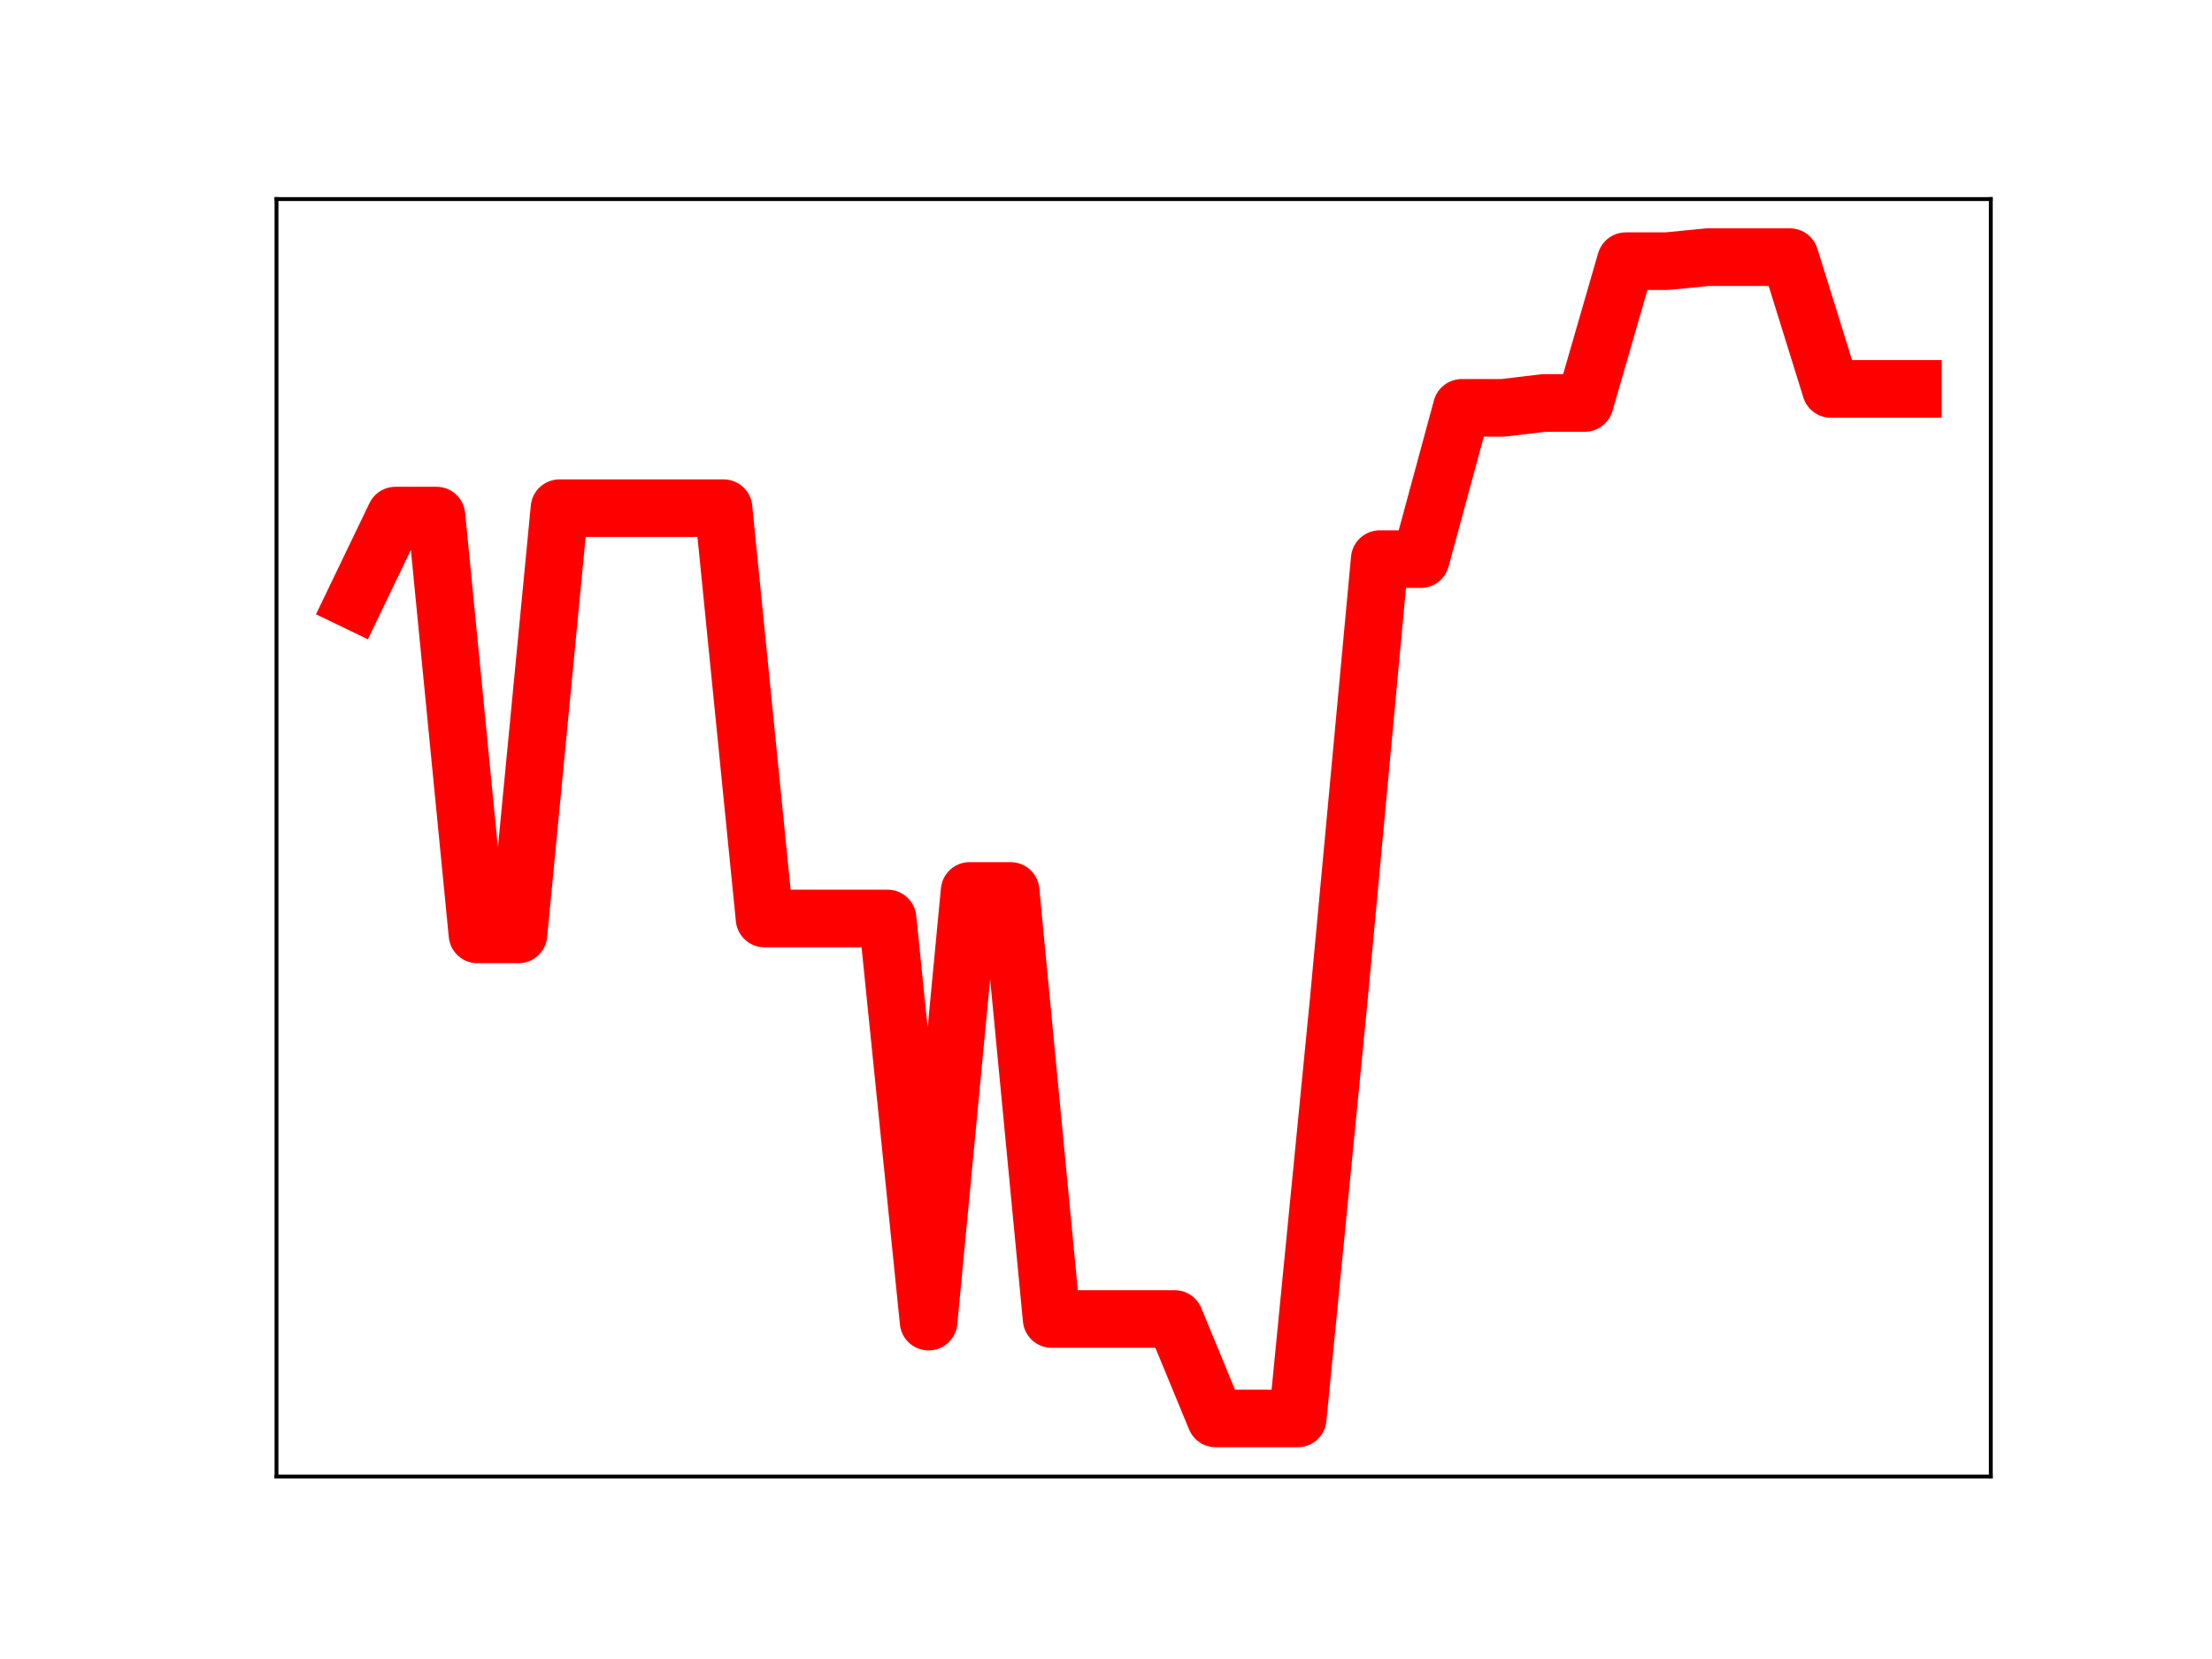 <?xml version="1.0" encoding="utf-8" standalone="no"?>
<!DOCTYPE svg PUBLIC "-//W3C//DTD SVG 1.1//EN"
  "http://www.w3.org/Graphics/SVG/1.1/DTD/svg11.dtd">
<!-- Created with matplotlib (https://matplotlib.org/) -->
<svg height="345.6pt" version="1.1" viewBox="0 0 460.8 345.6" width="460.8pt" xmlns="http://www.w3.org/2000/svg" xmlns:xlink="http://www.w3.org/1999/xlink">
 <defs>
  <style type="text/css">
*{stroke-linecap:butt;stroke-linejoin:round;}
  </style>
 </defs>
 <g id="figure_1">
  <g id="patch_1">
   <path d="M 0 345.6 
L 460.8 345.6 
L 460.8 0 
L 0 0 
z
" style="fill:#ffffff;"/>
  </g>
  <g id="axes_1">
   <g id="patch_2">
    <path d="M 57.6 307.584 
L 414.72 307.584 
L 414.72 41.472 
L 57.6 41.472 
z
" style="fill:#ffffff;"/>
   </g>
   <g id="line2d_1">
    <path clip-path="url(#p68c1850a90)" d="M 73.833 125.162 
L 82.376 107.405 
L 90.92 107.405 
L 99.463 194.654 
L 108.007 194.654 
L 116.55 105.864 
L 125.094 105.864 
L 133.638 105.864 
L 142.181 105.864 
L 150.725 105.864 
L 159.268 191.341 
L 167.812 191.341 
L 176.355 191.341 
L 184.899 191.341 
L 193.442 275.32 
L 201.986 185.598 
L 210.529 185.598 
L 219.073 274.771 
L 227.616 274.771 
L 236.16 274.771 
L 244.704 274.771 
L 253.247 295.488 
L 261.791 295.488 
L 270.334 295.488 
L 278.878 208.39 
L 287.421 116.48 
L 295.965 116.48 
L 304.508 84.965 
L 313.052 84.965 
L 321.595 83.947 
L 330.139 83.947 
L 338.682 54.407 
L 347.226 54.407 
L 355.77 53.568 
L 364.313 53.568 
L 372.857 53.568 
L 381.4 81.022 
L 389.944 81.022 
L 398.487 81.022 
" style="fill:none;stroke:#ff0000;stroke-linecap:square;stroke-width:12;"/>
    <defs>
     <path d="M 0 3 
C 0.796 3 1.559 2.684 2.121 2.121 
C 2.684 1.559 3 0.796 3 0 
C 3 -0.796 2.684 -1.559 2.121 -2.121 
C 1.559 -2.684 0.796 -3 0 -3 
C -0.796 -3 -1.559 -2.684 -2.121 -2.121 
C -2.684 -1.559 -3 -0.796 -3 0 
C -3 0.796 -2.684 1.559 -2.121 2.121 
C -1.559 2.684 -0.796 3 0 3 
z
" id="m06794ec649" style="stroke:#ff0000;"/>
    </defs>
    <g clip-path="url(#p68c1850a90)">
     <use style="fill:#ff0000;stroke:#ff0000;" x="73.833" xlink:href="#m06794ec649" y="125.162"/>
     <use style="fill:#ff0000;stroke:#ff0000;" x="82.376" xlink:href="#m06794ec649" y="107.405"/>
     <use style="fill:#ff0000;stroke:#ff0000;" x="90.92" xlink:href="#m06794ec649" y="107.405"/>
     <use style="fill:#ff0000;stroke:#ff0000;" x="99.463" xlink:href="#m06794ec649" y="194.654"/>
     <use style="fill:#ff0000;stroke:#ff0000;" x="108.007" xlink:href="#m06794ec649" y="194.654"/>
     <use style="fill:#ff0000;stroke:#ff0000;" x="116.55" xlink:href="#m06794ec649" y="105.864"/>
     <use style="fill:#ff0000;stroke:#ff0000;" x="125.094" xlink:href="#m06794ec649" y="105.864"/>
     <use style="fill:#ff0000;stroke:#ff0000;" x="133.638" xlink:href="#m06794ec649" y="105.864"/>
     <use style="fill:#ff0000;stroke:#ff0000;" x="142.181" xlink:href="#m06794ec649" y="105.864"/>
     <use style="fill:#ff0000;stroke:#ff0000;" x="150.725" xlink:href="#m06794ec649" y="105.864"/>
     <use style="fill:#ff0000;stroke:#ff0000;" x="159.268" xlink:href="#m06794ec649" y="191.341"/>
     <use style="fill:#ff0000;stroke:#ff0000;" x="167.812" xlink:href="#m06794ec649" y="191.341"/>
     <use style="fill:#ff0000;stroke:#ff0000;" x="176.355" xlink:href="#m06794ec649" y="191.341"/>
     <use style="fill:#ff0000;stroke:#ff0000;" x="184.899" xlink:href="#m06794ec649" y="191.341"/>
     <use style="fill:#ff0000;stroke:#ff0000;" x="193.442" xlink:href="#m06794ec649" y="275.32"/>
     <use style="fill:#ff0000;stroke:#ff0000;" x="201.986" xlink:href="#m06794ec649" y="185.598"/>
     <use style="fill:#ff0000;stroke:#ff0000;" x="210.529" xlink:href="#m06794ec649" y="185.598"/>
     <use style="fill:#ff0000;stroke:#ff0000;" x="219.073" xlink:href="#m06794ec649" y="274.771"/>
     <use style="fill:#ff0000;stroke:#ff0000;" x="227.616" xlink:href="#m06794ec649" y="274.771"/>
     <use style="fill:#ff0000;stroke:#ff0000;" x="236.16" xlink:href="#m06794ec649" y="274.771"/>
     <use style="fill:#ff0000;stroke:#ff0000;" x="244.704" xlink:href="#m06794ec649" y="274.771"/>
     <use style="fill:#ff0000;stroke:#ff0000;" x="253.247" xlink:href="#m06794ec649" y="295.488"/>
     <use style="fill:#ff0000;stroke:#ff0000;" x="261.791" xlink:href="#m06794ec649" y="295.488"/>
     <use style="fill:#ff0000;stroke:#ff0000;" x="270.334" xlink:href="#m06794ec649" y="295.488"/>
     <use style="fill:#ff0000;stroke:#ff0000;" x="278.878" xlink:href="#m06794ec649" y="208.39"/>
     <use style="fill:#ff0000;stroke:#ff0000;" x="287.421" xlink:href="#m06794ec649" y="116.48"/>
     <use style="fill:#ff0000;stroke:#ff0000;" x="295.965" xlink:href="#m06794ec649" y="116.48"/>
     <use style="fill:#ff0000;stroke:#ff0000;" x="304.508" xlink:href="#m06794ec649" y="84.965"/>
     <use style="fill:#ff0000;stroke:#ff0000;" x="313.052" xlink:href="#m06794ec649" y="84.965"/>
     <use style="fill:#ff0000;stroke:#ff0000;" x="321.595" xlink:href="#m06794ec649" y="83.947"/>
     <use style="fill:#ff0000;stroke:#ff0000;" x="330.139" xlink:href="#m06794ec649" y="83.947"/>
     <use style="fill:#ff0000;stroke:#ff0000;" x="338.682" xlink:href="#m06794ec649" y="54.407"/>
     <use style="fill:#ff0000;stroke:#ff0000;" x="347.226" xlink:href="#m06794ec649" y="54.407"/>
     <use style="fill:#ff0000;stroke:#ff0000;" x="355.77" xlink:href="#m06794ec649" y="53.568"/>
     <use style="fill:#ff0000;stroke:#ff0000;" x="364.313" xlink:href="#m06794ec649" y="53.568"/>
     <use style="fill:#ff0000;stroke:#ff0000;" x="372.857" xlink:href="#m06794ec649" y="53.568"/>
     <use style="fill:#ff0000;stroke:#ff0000;" x="381.4" xlink:href="#m06794ec649" y="81.022"/>
     <use style="fill:#ff0000;stroke:#ff0000;" x="389.944" xlink:href="#m06794ec649" y="81.022"/>
     <use style="fill:#ff0000;stroke:#ff0000;" x="398.487" xlink:href="#m06794ec649" y="81.022"/>
    </g>
   </g>
   <g id="patch_3">
    <path d="M 57.6 307.584 
L 57.6 41.472 
" style="fill:none;stroke:#000000;stroke-linecap:square;stroke-linejoin:miter;stroke-width:0.8;"/>
   </g>
   <g id="patch_4">
    <path d="M 414.72 307.584 
L 414.72 41.472 
" style="fill:none;stroke:#000000;stroke-linecap:square;stroke-linejoin:miter;stroke-width:0.8;"/>
   </g>
   <g id="patch_5">
    <path d="M 57.6 307.584 
L 414.72 307.584 
" style="fill:none;stroke:#000000;stroke-linecap:square;stroke-linejoin:miter;stroke-width:0.8;"/>
   </g>
   <g id="patch_6">
    <path d="M 57.6 41.472 
L 414.72 41.472 
" style="fill:none;stroke:#000000;stroke-linecap:square;stroke-linejoin:miter;stroke-width:0.8;"/>
   </g>
  </g>
 </g>
 <defs>
  <clipPath id="p68c1850a90">
   <rect height="266.112" width="357.12" x="57.6" y="41.472"/>
  </clipPath>
 </defs>
</svg>
